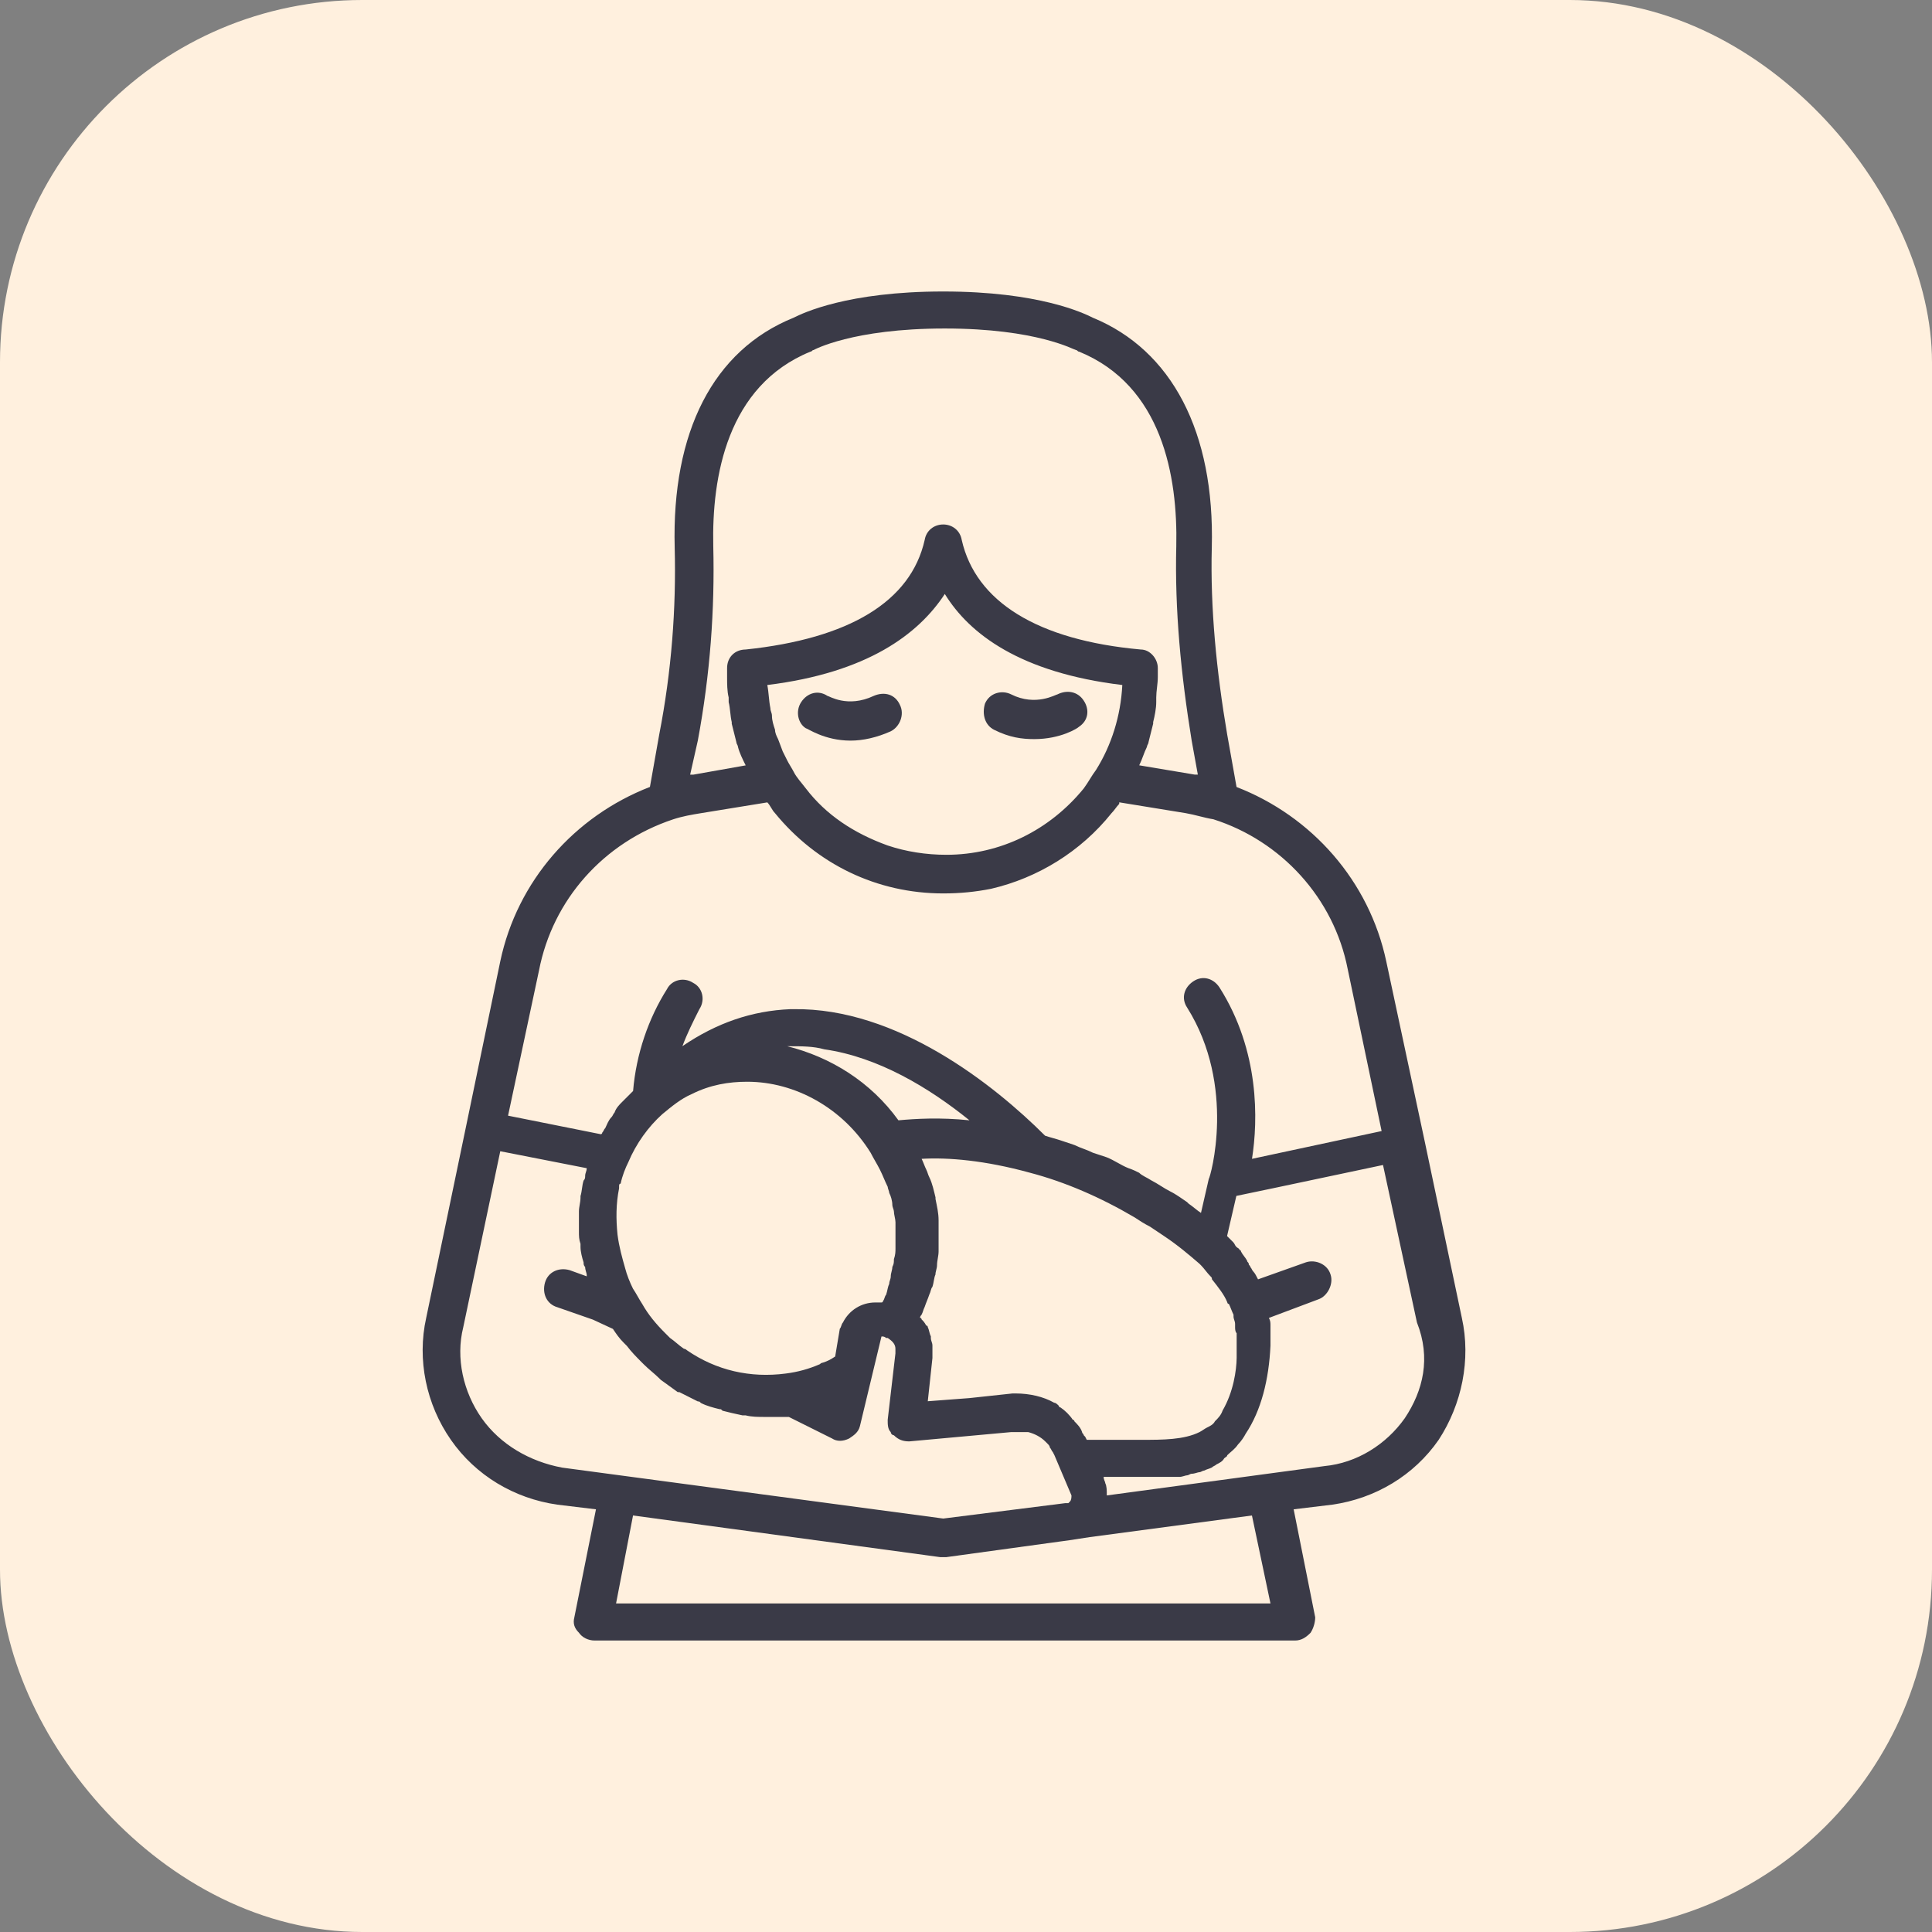 <svg width="32" height="32" viewBox="0 0 32 32" fill="none" xmlns="http://www.w3.org/2000/svg">
<rect x="0" y="0" width="32" height="32" fill="#808080" stroke="none"/>
<rect width="32" height="32" rx="6" fill="#FFF0DE"/>
<path d="M16.466 12.088C16.722 12.216 16.927 12.242 17.131 12.242C17.566 12.242 17.848 12.063 17.872 12.037C18.026 11.935 18.051 11.755 17.949 11.603C17.848 11.449 17.668 11.424 17.515 11.501C17.489 11.501 17.157 11.706 16.748 11.501C16.594 11.424 16.39 11.475 16.314 11.655C16.262 11.832 16.313 12.011 16.466 12.088Z" fill="#3A3A47"/>
<path d="M14.472 11.526C14.037 11.731 13.731 11.526 13.705 11.526C13.551 11.424 13.372 11.475 13.271 11.628C13.169 11.781 13.22 11.985 13.347 12.062C13.373 12.062 13.654 12.267 14.088 12.267C14.293 12.267 14.523 12.216 14.753 12.113C14.907 12.036 14.983 11.832 14.907 11.679C14.829 11.5 14.651 11.449 14.472 11.526Z" fill="#3A3A47"/>
<path d="M24.213 21.829L23.6 18.915L22.961 15.924C22.679 14.595 21.733 13.521 20.481 13.035L20.326 12.165C20.148 11.117 20.045 10.069 20.071 9.071C20.122 7.154 19.406 5.799 18.102 5.263C17.949 5.186 17.208 4.828 15.623 4.828C14.038 4.828 13.296 5.186 13.143 5.263C11.814 5.8 11.124 7.154 11.175 9.071C11.201 10.068 11.124 11.117 10.919 12.165L10.765 13.034C9.513 13.519 8.566 14.594 8.286 15.923L7.724 18.634L7.059 21.829C6.905 22.519 7.059 23.261 7.468 23.848C7.877 24.437 8.517 24.82 9.232 24.922L9.871 24.999L9.513 26.788C9.487 26.89 9.513 26.967 9.59 27.044C9.641 27.121 9.744 27.172 9.846 27.172H21.452C21.554 27.172 21.631 27.121 21.707 27.044C21.758 26.967 21.784 26.865 21.784 26.788L21.427 24.999L22.066 24.922C22.782 24.82 23.421 24.437 23.829 23.848C24.213 23.26 24.366 22.519 24.213 21.829L24.213 21.829ZM20.25 23.363C20.224 23.44 20.174 23.491 20.123 23.541C20.097 23.593 20.046 23.618 19.995 23.643C19.944 23.669 19.918 23.694 19.867 23.72C19.611 23.848 19.254 23.848 18.921 23.848H18.844H18.767H18.23H18L17.974 23.797L17.949 23.771C17.949 23.745 17.923 23.745 17.923 23.72C17.897 23.643 17.846 23.593 17.795 23.541C17.795 23.541 17.795 23.516 17.769 23.516C17.718 23.439 17.641 23.362 17.564 23.311C17.564 23.311 17.538 23.311 17.538 23.285C17.512 23.259 17.487 23.234 17.461 23.234C17.282 23.132 17.052 23.08 16.822 23.08H16.771L16.055 23.157L15.367 23.209L15.444 22.493V22.339V22.288C15.444 22.237 15.418 22.211 15.418 22.16V22.134C15.392 22.084 15.392 22.033 15.367 21.981C15.367 21.981 15.367 21.955 15.341 21.955C15.315 21.904 15.29 21.878 15.264 21.853C15.264 21.853 15.264 21.827 15.238 21.827C15.238 21.801 15.264 21.776 15.264 21.776C15.29 21.725 15.29 21.699 15.315 21.648C15.341 21.571 15.366 21.52 15.392 21.443C15.418 21.392 15.418 21.341 15.443 21.316C15.469 21.239 15.469 21.162 15.494 21.111C15.494 21.06 15.52 21.009 15.52 20.957C15.52 20.88 15.546 20.803 15.546 20.727V20.6V20.344V20.216C15.546 20.088 15.52 19.986 15.495 19.859V19.833C15.469 19.731 15.444 19.603 15.393 19.5C15.367 19.449 15.367 19.423 15.342 19.372C15.316 19.321 15.291 19.244 15.265 19.194C15.7 19.168 16.314 19.219 17.055 19.423C17.643 19.577 18.231 19.833 18.793 20.164C18.87 20.215 18.947 20.266 19.049 20.318C19.126 20.369 19.203 20.42 19.279 20.472C19.509 20.625 19.688 20.778 19.867 20.932L19.893 20.958C19.944 21.009 19.995 21.086 20.047 21.137C20.073 21.163 20.073 21.163 20.073 21.188C20.174 21.316 20.277 21.443 20.328 21.571C20.328 21.571 20.328 21.597 20.354 21.597C20.38 21.648 20.405 21.725 20.431 21.776V21.802C20.431 21.853 20.457 21.879 20.457 21.93V21.981C20.457 22.007 20.457 22.058 20.483 22.082V22.134V22.491C20.48 22.698 20.429 23.056 20.25 23.363ZM11.328 22.34C11.251 22.289 11.174 22.212 11.098 22.161C11.072 22.136 11.047 22.11 11.021 22.084C10.867 21.931 10.739 21.778 10.638 21.599C10.587 21.522 10.536 21.42 10.484 21.344C10.433 21.242 10.382 21.114 10.356 21.011C10.305 20.832 10.254 20.654 10.228 20.449C10.202 20.193 10.202 19.938 10.254 19.682V19.656C10.254 19.63 10.254 19.605 10.28 19.605C10.306 19.477 10.357 19.349 10.408 19.247C10.536 18.941 10.741 18.659 10.97 18.454C11.124 18.327 11.277 18.199 11.456 18.122C11.762 17.968 12.069 17.917 12.376 17.917C13.169 17.917 13.961 18.352 14.421 19.094C14.472 19.195 14.523 19.272 14.575 19.375C14.626 19.477 14.652 19.554 14.703 19.657C14.703 19.683 14.729 19.734 14.729 19.759C14.755 19.81 14.78 19.887 14.78 19.963C14.78 19.989 14.806 20.04 14.806 20.065C14.806 20.116 14.832 20.193 14.832 20.244V20.372V20.551V20.678C14.832 20.729 14.832 20.78 14.806 20.857C14.806 20.908 14.806 20.934 14.78 20.985C14.78 21.036 14.754 21.087 14.754 21.139C14.754 21.19 14.728 21.216 14.728 21.267C14.702 21.318 14.702 21.369 14.677 21.445C14.651 21.471 14.651 21.522 14.626 21.547C14.626 21.547 14.626 21.573 14.6 21.573H14.498C14.269 21.573 14.064 21.701 13.961 21.906C13.935 21.932 13.935 21.983 13.91 22.008L13.833 22.468C13.756 22.519 13.706 22.545 13.629 22.57C13.629 22.57 13.603 22.57 13.578 22.596C13.399 22.673 13.22 22.724 13.015 22.75C12.427 22.827 11.865 22.699 11.38 22.366C11.379 22.365 11.354 22.34 11.328 22.34ZM16.057 18.556C15.572 18.505 15.162 18.53 14.881 18.556C14.421 17.917 13.756 17.508 13.04 17.329H13.091C13.27 17.329 13.475 17.329 13.653 17.38C14.549 17.508 15.393 18.019 16.057 18.556ZM11.558 12.267C11.763 11.167 11.84 10.094 11.814 9.045C11.788 7.896 12.044 6.387 13.424 5.824C13.45 5.824 13.45 5.798 13.475 5.798C13.475 5.798 14.114 5.441 15.648 5.441C17.182 5.441 17.795 5.798 17.821 5.798C17.847 5.798 17.847 5.824 17.872 5.824C19.252 6.387 19.508 7.896 19.483 9.046C19.456 10.095 19.559 11.168 19.738 12.268L19.84 12.83H19.789L18.869 12.676C18.92 12.574 18.946 12.472 18.997 12.37C18.997 12.344 19.023 12.319 19.023 12.293C19.049 12.191 19.074 12.088 19.1 11.986V11.96C19.126 11.858 19.151 11.73 19.151 11.628V11.551C19.151 11.449 19.177 11.321 19.177 11.218V11.064C19.177 10.911 19.049 10.758 18.895 10.758C17.183 10.604 16.16 9.965 15.929 8.942C15.903 8.789 15.775 8.687 15.623 8.687C15.469 8.687 15.341 8.789 15.316 8.942C15.086 9.965 14.064 10.578 12.35 10.758C12.171 10.759 12.043 10.887 12.043 11.065V11.219C12.043 11.321 12.043 11.449 12.069 11.552V11.629C12.095 11.73 12.095 11.858 12.12 11.961V11.987C12.146 12.089 12.171 12.192 12.197 12.294C12.197 12.32 12.223 12.345 12.223 12.371C12.249 12.473 12.3 12.575 12.351 12.677L11.482 12.831H11.431L11.558 12.267ZM13.348 13.06C13.271 12.958 13.194 12.881 13.143 12.778C13.117 12.727 13.066 12.65 13.041 12.599C13.015 12.548 12.99 12.498 12.964 12.445C12.938 12.369 12.914 12.318 12.887 12.241C12.861 12.19 12.837 12.139 12.837 12.087C12.811 12.01 12.786 11.933 12.786 11.857C12.786 11.806 12.76 11.78 12.76 11.729C12.734 11.602 12.734 11.474 12.709 11.346C14.37 11.141 15.214 10.502 15.649 9.838C16.058 10.503 16.901 11.142 18.589 11.346C18.563 11.857 18.41 12.343 18.154 12.752C18.077 12.854 18.026 12.957 17.95 13.059C17.387 13.749 16.57 14.158 15.675 14.158C15.342 14.158 15.01 14.107 14.703 14.004C14.14 13.801 13.679 13.494 13.348 13.06ZM11.149 13.571C11.303 13.52 11.456 13.494 11.609 13.469L12.709 13.29C12.76 13.341 12.786 13.418 12.837 13.469C13.527 14.313 14.524 14.798 15.623 14.798C15.904 14.798 16.16 14.772 16.416 14.721C17.183 14.543 17.899 14.108 18.41 13.469C18.461 13.418 18.487 13.367 18.538 13.315V13.289L19.637 13.468C19.791 13.494 19.944 13.545 20.098 13.57C21.222 13.928 22.092 14.874 22.322 16.05L22.884 18.734L20.737 19.194C20.838 18.555 20.864 17.405 20.199 16.356C20.098 16.202 19.918 16.151 19.765 16.254C19.611 16.356 19.56 16.536 19.663 16.689C20.481 17.993 20.047 19.501 20.021 19.527L19.892 20.09C19.815 20.039 19.764 19.988 19.687 19.936L19.661 19.91C19.584 19.859 19.482 19.782 19.38 19.732C19.278 19.681 19.175 19.604 19.073 19.553C18.996 19.502 18.919 19.476 18.868 19.425C18.817 19.399 18.766 19.374 18.689 19.348C18.562 19.297 18.46 19.22 18.332 19.169C18.255 19.143 18.178 19.118 18.102 19.093C18 19.041 17.898 19.016 17.796 18.965C17.719 18.939 17.642 18.914 17.566 18.888C17.489 18.862 17.387 18.837 17.31 18.811C16.466 17.967 14.856 16.689 13.143 16.715H13.092C12.453 16.741 11.865 16.944 11.303 17.328C11.379 17.123 11.481 16.918 11.584 16.715C11.686 16.561 11.635 16.357 11.482 16.28C11.329 16.178 11.125 16.229 11.048 16.382C10.741 16.867 10.537 17.456 10.486 18.07C10.435 18.121 10.409 18.147 10.358 18.198C10.332 18.224 10.332 18.224 10.307 18.249C10.256 18.3 10.205 18.351 10.179 18.427C10.153 18.453 10.153 18.478 10.128 18.504C10.077 18.555 10.051 18.632 10.026 18.683C10 18.709 10 18.734 9.975 18.76C9.975 18.76 9.975 18.786 9.949 18.786L8.415 18.479L8.927 16.077C9.154 14.9 9.998 13.954 11.149 13.571ZM7.979 23.491C7.673 23.056 7.545 22.494 7.673 21.983L8.286 19.068L9.718 19.349C9.718 19.4 9.692 19.426 9.692 19.477C9.692 19.503 9.692 19.528 9.666 19.554C9.64 19.631 9.64 19.733 9.615 19.81V19.836C9.615 19.913 9.589 19.989 9.589 20.065V20.142V20.321V20.398C9.589 20.475 9.589 20.526 9.615 20.603V20.654C9.615 20.73 9.641 20.832 9.666 20.909C9.666 20.935 9.666 20.96 9.692 20.986C9.692 21.037 9.718 21.088 9.718 21.114V21.14L9.436 21.038C9.258 20.987 9.079 21.064 9.027 21.243C8.976 21.421 9.053 21.6 9.232 21.652L9.82 21.857L10.152 22.011C10.203 22.087 10.254 22.164 10.331 22.24L10.382 22.291C10.459 22.393 10.536 22.47 10.612 22.547C10.638 22.573 10.638 22.573 10.663 22.598C10.739 22.675 10.841 22.752 10.918 22.828L10.944 22.854C11.046 22.93 11.123 22.981 11.226 23.058H11.252C11.354 23.109 11.457 23.16 11.558 23.212C11.584 23.212 11.584 23.212 11.609 23.238C11.711 23.289 11.814 23.315 11.916 23.34C11.942 23.34 11.942 23.34 11.967 23.366C12.069 23.392 12.172 23.417 12.299 23.443H12.35C12.452 23.469 12.555 23.469 12.683 23.469H12.709H12.786H12.888H13.015H13.066L13.782 23.826C13.859 23.877 13.961 23.877 14.064 23.826C14.141 23.775 14.218 23.724 14.243 23.621L14.6 22.136C14.626 22.136 14.651 22.136 14.677 22.161H14.703C14.78 22.212 14.831 22.263 14.831 22.34V22.417L14.703 23.517C14.703 23.593 14.703 23.67 14.754 23.721C14.754 23.747 14.78 23.772 14.805 23.772C14.882 23.849 14.959 23.874 15.061 23.874L16.748 23.72H16.902H16.928H17.03C17.132 23.746 17.235 23.797 17.312 23.874C17.338 23.9 17.338 23.9 17.363 23.925C17.363 23.925 17.389 23.951 17.389 23.976C17.414 24.002 17.414 24.027 17.439 24.053L17.465 24.104L17.747 24.769C17.747 24.795 17.747 24.846 17.721 24.871L17.695 24.897H17.669H17.643L15.623 25.152L9.309 24.308C8.771 24.207 8.286 23.925 7.979 23.491ZM21.043 26.558H10.204L10.485 25.101L15.572 25.791H15.623H15.674L17.719 25.51L18.052 25.459L20.736 25.101L21.043 26.558ZM23.267 23.491C22.96 23.925 22.474 24.232 21.937 24.283L18.332 24.769V24.743C18.332 24.692 18.332 24.615 18.306 24.564C18.306 24.538 18.28 24.513 18.28 24.462H18.741H18.791H19.021H19.226H19.303H19.457H19.534C19.584 24.462 19.635 24.436 19.661 24.436C19.687 24.436 19.712 24.41 19.738 24.41C19.789 24.41 19.84 24.384 19.866 24.384C19.892 24.384 19.917 24.358 19.943 24.358C19.994 24.332 20.02 24.332 20.071 24.307C20.097 24.281 20.122 24.281 20.148 24.256C20.199 24.23 20.25 24.206 20.276 24.155C20.302 24.129 20.326 24.129 20.326 24.104C20.377 24.053 20.454 24.002 20.505 23.925C20.556 23.874 20.607 23.797 20.633 23.746C20.889 23.363 21.017 22.851 21.043 22.289V22.008V21.957C21.043 21.906 21.043 21.88 21.017 21.829L21.834 21.522C21.988 21.471 22.09 21.267 22.039 21.113C21.988 20.934 21.783 20.857 21.63 20.908L20.837 21.19C20.811 21.139 20.786 21.088 20.76 21.062C20.734 21.036 20.734 21.011 20.709 20.985C20.709 20.959 20.683 20.959 20.683 20.934C20.683 20.908 20.657 20.908 20.657 20.883C20.631 20.832 20.58 20.781 20.555 20.729C20.555 20.729 20.555 20.703 20.529 20.703C20.529 20.677 20.503 20.677 20.478 20.652C20.452 20.626 20.452 20.602 20.427 20.576C20.401 20.549 20.376 20.525 20.35 20.499L20.324 20.473L20.478 19.808L21.091 19.68L22.907 19.296L23.469 21.904C23.702 22.493 23.574 23.03 23.267 23.491Z" fill="#3A3A47"/>
</svg>
